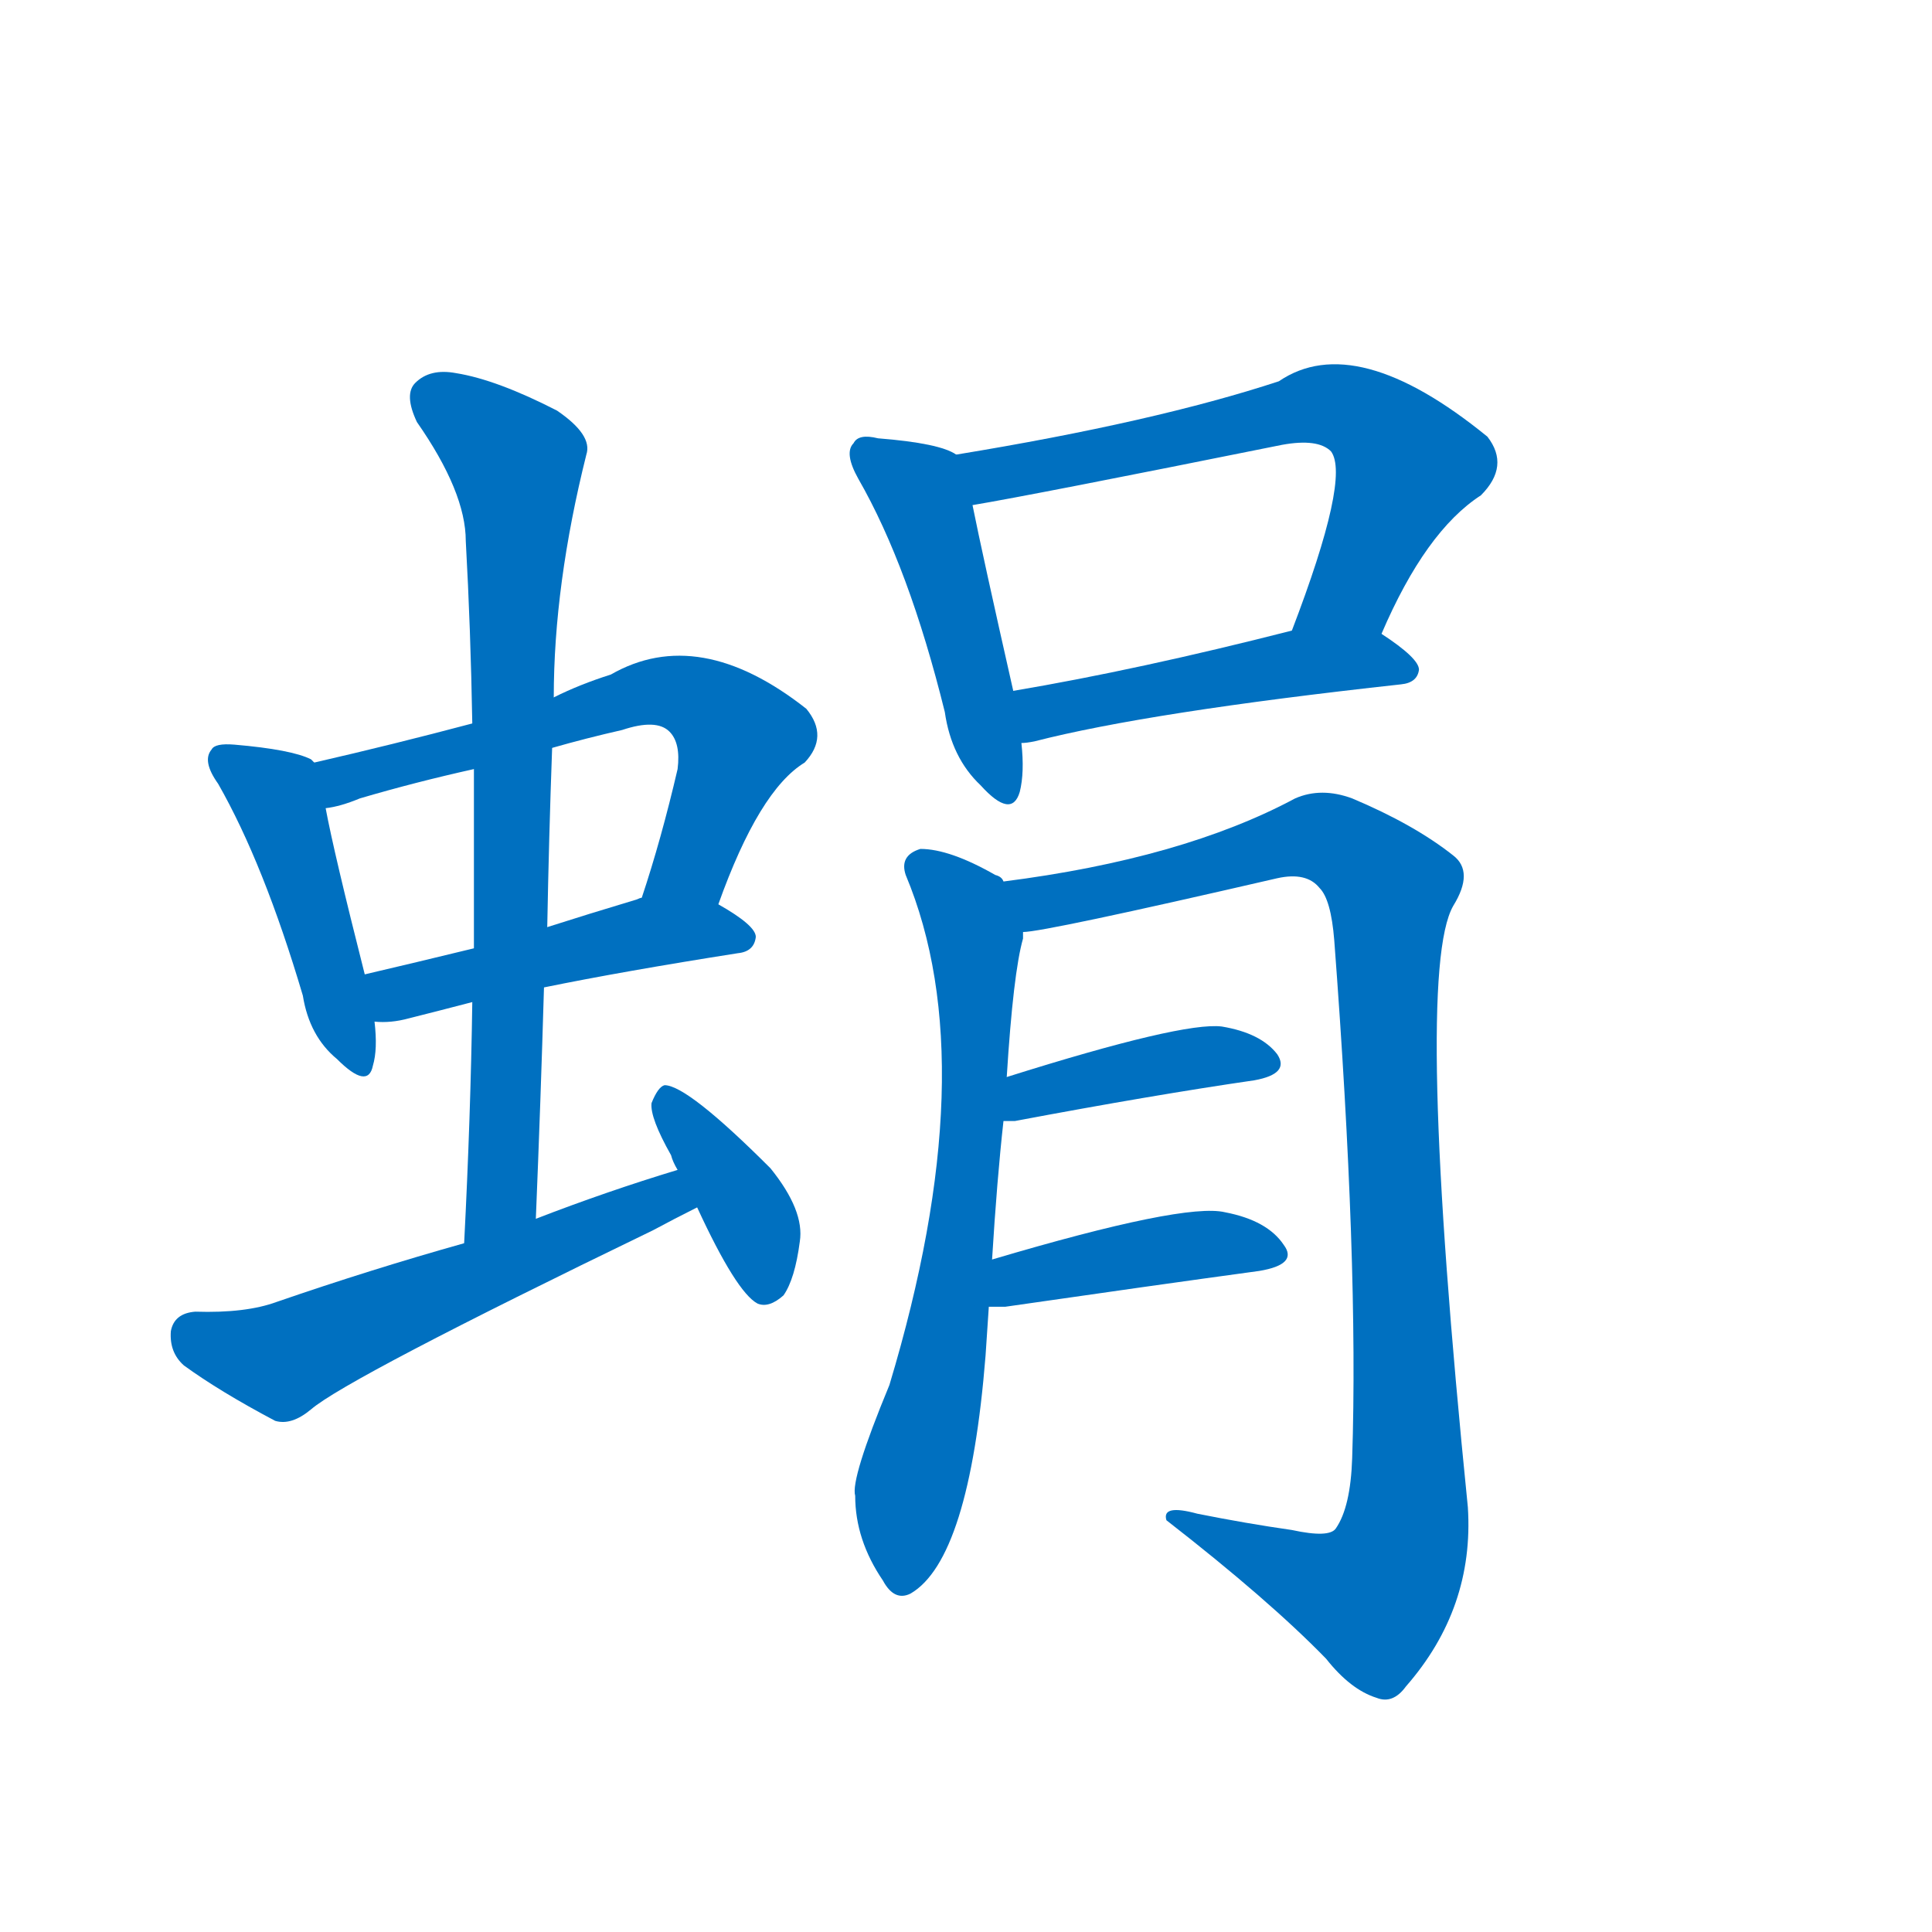 <svg width='83' height='83' >
                                <g transform="translate(3, 70) scale(0.07, -0.07)">
                                    <!-- 先将完整的字以灰色字体绘制完成，层级位于下面 -->
                                                                        <path d="M 150 532 L 148 534 Q 136 540 101 543 Q 89 544 87 540 Q 81 533 91 519 Q 119 470 143 389 Q 147 364 164 350 Q 183 331 186 346 Q 189 356 187 373 L 181 402 Q 162 477 157 504 C 152 531 152 531 150 532 Z" style="fill: #0070C0;"></path>
                                                                        <path d="M 398 445 Q 423 515 451 532 Q 466 548 452 565 Q 386 617 332 586 Q 313 580 297 572 L 247 556 Q 198 543 150 532 C 121 525 128 497 157 504 Q 166 505 178 510 Q 212 520 248 528 L 296 541 Q 317 547 339 552 Q 360 559 368 551 Q 375 544 373 528 Q 363 485 351 449 C 342 420 388 417 398 445 Z" style="fill: #0070C0;"></path>
                                                                        <path d="M 291 394 Q 340 404 410 415 Q 420 416 421 425 Q 421 432 398 445 C 377 457 377 457 351 449 Q 350 449 348 448 Q 318 439 293 431 L 248 418 Q 211 409 181 402 C 152 395 157 374 187 373 Q 197 372 208 375 Q 224 379 247 385 L 291 394 Z" style="fill: #0070C0;"></path>
                                                                        <path d="M 286 252 Q 289 325 291 394 L 293 431 Q 294 486 296 541 L 297 572 Q 297 641 317 721 Q 321 733 299 748 Q 262 767 237 771 Q 221 774 212 765 Q 205 758 213 741 Q 243 698 243 668 Q 246 614 247 556 L 248 528 Q 248 476 248 418 L 247 385 Q 246 315 242 237 C 241 207 285 222 286 252 Z" style="fill: #0070C0;"></path>
                                                                        <path d="M 373 282 Q 330 269 286 252 L 242 237 Q 185 221 127 201 Q 108 194 77 195 Q 64 194 62 183 Q 61 170 70 162 Q 92 146 126 128 Q 136 125 148 135 Q 170 154 358 245 Q 371 252 385 259 C 412 273 402 291 373 282 Z" style="fill: #0070C0;"></path>
                                                                        <path d="M 385 259 Q 409 207 422 200 Q 429 197 438 205 Q 445 215 448 238 Q 451 257 430 283 Q 379 334 365 334 Q 361 333 357 323 Q 356 314 369 291 Q 370 287 373 282 L 385 259 Z" style="fill: #0070C0;"></path>
                                                                        <path d="M 544 721 Q 534 728 496 731 Q 484 734 481 728 Q 475 722 484 706 Q 515 652 537 563 Q 541 535 559 518 Q 578 497 583 514 Q 586 526 584 544 L 579 576 Q 560 660 554 690 C 548 719 548 719 544 721 Z" style="fill: #0070C0;"></path>
                                                                        <path d="M 805 611 Q 832 674 866 696 Q 884 714 870 732 Q 789 798 742 766 Q 666 741 544 721 C 514 716 524 685 554 690 Q 590 696 744 727 Q 766 731 774 723 Q 786 707 750 613 C 739 585 793 584 805 611 Z" style="fill: #0070C0;"></path>
                                                                        <path d="M 584 544 Q 587 544 592 545 Q 662 563 817 580 Q 827 581 828 589 Q 828 596 805 611 C 788 623 779 620 750 613 Q 656 589 579 576 C 549 571 554 540 584 544 Z" style="fill: #0070C0;"></path>
                                                                        <path d="M 566 227 Q 569 276 573 312 L 575 339 Q 579 403 585 424 Q 585 427 585 428 L 573 459 Q 572 462 568 463 Q 540 479 522 479 Q 509 475 513 463 Q 562 346 503 150 Q 479 92 482 82 Q 482 55 499 30 Q 506 17 516 22 Q 552 43 562 168 Q 563 184 564 198 L 566 227 Z" style="fill: #0070C0;"></path>
                                                                        <path d="M 585 428 Q 598 428 741 461 Q 759 465 767 455 Q 774 448 776 423 Q 791 225 787 105 Q 786 75 777 62 Q 773 56 750 61 Q 722 65 692 71 Q 670 77 673 67 Q 736 18 771 -18 Q 786 -37 802 -42 Q 812 -46 820 -35 Q 862 13 858 75 Q 825 402 849 444 Q 862 465 849 475 Q 825 494 787 510 Q 768 517 752 510 Q 683 473 573 459 C 543 455 555 423 585 428 Z" style="fill: #0070C0;"></path>
                                                                        <path d="M 573 312 Q 576 312 580 312 Q 665 328 727 337 Q 749 341 741 353 Q 731 366 707 370 Q 683 373 575 339 C 546 330 543 312 573 312 Z" style="fill: #0070C0;"></path>
                                                                        <path d="M 564 198 Q 568 198 574 198 Q 664 211 730 220 Q 754 224 745 236 Q 735 251 709 256 Q 684 262 566 227 C 537 219 534 198 564 198 Z" style="fill: #0070C0;"></path>
                                    
                                    
                                                                                                                                                                                                                                                                                                                                                                                                                                                                                                                                                                                                                                                                                                                                                                                                                                                                                                                                                                                                                                                                                                        </g>
                            </svg>